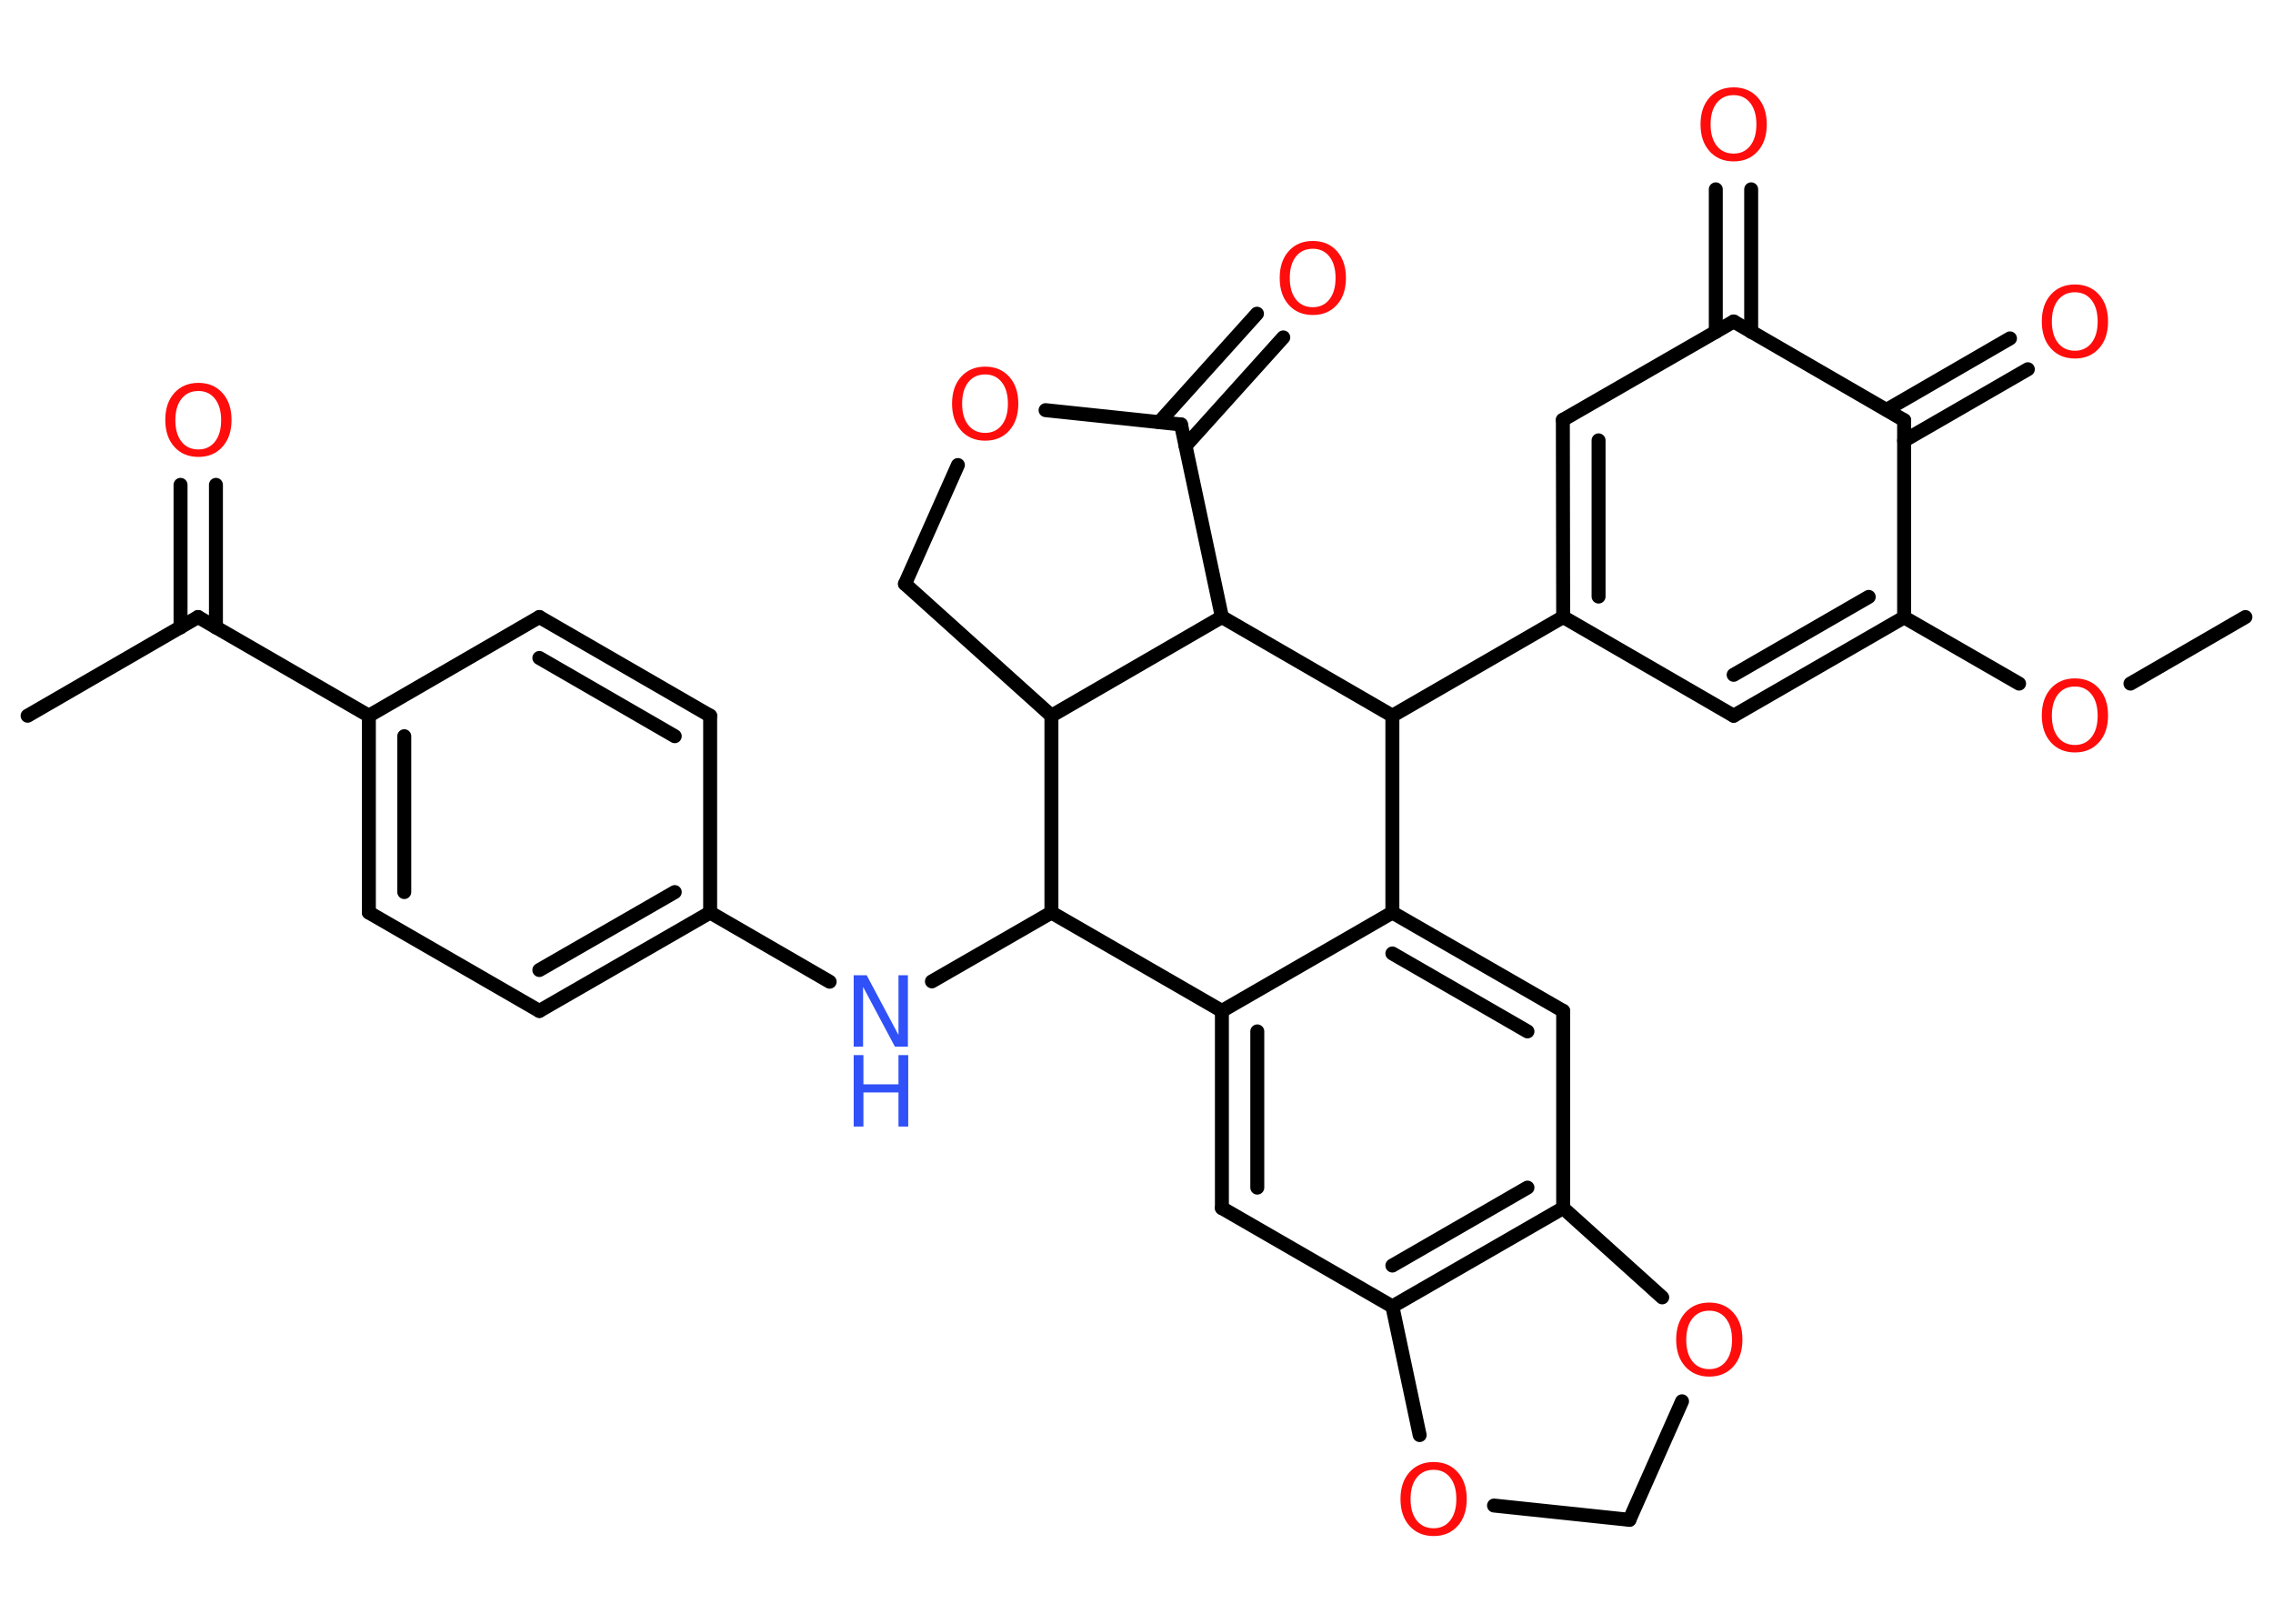 <?xml version='1.0' encoding='UTF-8'?>
<!DOCTYPE svg PUBLIC "-//W3C//DTD SVG 1.1//EN" "http://www.w3.org/Graphics/SVG/1.1/DTD/svg11.dtd">
<svg version='1.2' xmlns='http://www.w3.org/2000/svg' xmlns:xlink='http://www.w3.org/1999/xlink' width='70.0mm' height='50.0mm' viewBox='0 0 70.0 50.0'>
  <desc>Generated by the Chemistry Development Kit (http://github.com/cdk)</desc>
  <g stroke-linecap='round' stroke-linejoin='round' stroke='#000000' stroke-width='.43' fill='#FF0D0D'>
    <rect x='.0' y='.0' width='70.0' height='50.0' fill='#FFFFFF' stroke='none'/>
    <g id='mol1' class='mol'>
      <line id='mol1bnd1' class='bond' x1='69.15' y1='19.0' x2='65.61' y2='21.05'/>
      <line id='mol1bnd2' class='bond' x1='62.18' y1='21.05' x2='58.64' y2='19.01'/>
      <g id='mol1bnd3' class='bond'>
        <line x1='53.39' y1='22.04' x2='58.64' y2='19.01'/>
        <line x1='53.39' y1='20.78' x2='57.55' y2='18.38'/>
      </g>
      <line id='mol1bnd4' class='bond' x1='53.39' y1='22.04' x2='48.14' y2='19.0'/>
      <line id='mol1bnd5' class='bond' x1='48.14' y1='19.0' x2='42.88' y2='22.04'/>
      <line id='mol1bnd6' class='bond' x1='42.88' y1='22.04' x2='42.88' y2='28.1'/>
      <g id='mol1bnd7' class='bond'>
        <line x1='48.14' y1='31.13' x2='42.88' y2='28.1'/>
        <line x1='47.04' y1='31.76' x2='42.88' y2='29.36'/>
      </g>
      <line id='mol1bnd8' class='bond' x1='48.14' y1='31.13' x2='48.14' y2='37.2'/>
      <g id='mol1bnd9' class='bond'>
        <line x1='42.88' y1='40.23' x2='48.14' y2='37.2'/>
        <line x1='42.88' y1='38.97' x2='47.04' y2='36.57'/>
      </g>
      <line id='mol1bnd10' class='bond' x1='42.88' y1='40.23' x2='37.63' y2='37.2'/>
      <g id='mol1bnd11' class='bond'>
        <line x1='37.63' y1='31.13' x2='37.63' y2='37.2'/>
        <line x1='38.72' y1='31.76' x2='38.72' y2='36.57'/>
      </g>
      <line id='mol1bnd12' class='bond' x1='42.88' y1='28.1' x2='37.63' y2='31.13'/>
      <line id='mol1bnd13' class='bond' x1='37.63' y1='31.13' x2='32.38' y2='28.1'/>
      <line id='mol1bnd14' class='bond' x1='32.38' y1='28.1' x2='28.7' y2='30.22'/>
      <line id='mol1bnd15' class='bond' x1='25.55' y1='30.23' x2='21.87' y2='28.1'/>
      <g id='mol1bnd16' class='bond'>
        <line x1='16.61' y1='31.13' x2='21.87' y2='28.1'/>
        <line x1='16.61' y1='29.87' x2='20.78' y2='27.47'/>
      </g>
      <line id='mol1bnd17' class='bond' x1='16.61' y1='31.13' x2='11.36' y2='28.1'/>
      <g id='mol1bnd18' class='bond'>
        <line x1='11.36' y1='22.04' x2='11.36' y2='28.1'/>
        <line x1='12.45' y1='22.67' x2='12.45' y2='27.47'/>
      </g>
      <line id='mol1bnd19' class='bond' x1='11.36' y1='22.04' x2='6.1' y2='19.0'/>
      <line id='mol1bnd20' class='bond' x1='6.1' y1='19.0' x2='.85' y2='22.04'/>
      <g id='mol1bnd21' class='bond'>
        <line x1='5.56' y1='19.32' x2='5.56' y2='14.93'/>
        <line x1='6.65' y1='19.32' x2='6.65' y2='14.93'/>
      </g>
      <line id='mol1bnd22' class='bond' x1='11.36' y1='22.04' x2='16.61' y2='19.0'/>
      <g id='mol1bnd23' class='bond'>
        <line x1='21.87' y1='22.04' x2='16.61' y2='19.0'/>
        <line x1='20.78' y1='22.67' x2='16.61' y2='20.26'/>
      </g>
      <line id='mol1bnd24' class='bond' x1='21.87' y1='28.1' x2='21.87' y2='22.04'/>
      <line id='mol1bnd25' class='bond' x1='32.38' y1='28.1' x2='32.38' y2='22.04'/>
      <line id='mol1bnd26' class='bond' x1='32.38' y1='22.04' x2='27.87' y2='17.98'/>
      <line id='mol1bnd27' class='bond' x1='27.87' y1='17.98' x2='29.5' y2='14.32'/>
      <line id='mol1bnd28' class='bond' x1='32.2' y1='12.63' x2='36.37' y2='13.07'/>
      <g id='mol1bnd29' class='bond'>
        <line x1='35.7' y1='13.0' x2='38.71' y2='9.66'/>
        <line x1='36.51' y1='13.73' x2='39.52' y2='10.39'/>
      </g>
      <line id='mol1bnd30' class='bond' x1='36.37' y1='13.07' x2='37.63' y2='19.0'/>
      <line id='mol1bnd31' class='bond' x1='42.88' y1='22.04' x2='37.63' y2='19.0'/>
      <line id='mol1bnd32' class='bond' x1='32.38' y1='22.04' x2='37.63' y2='19.0'/>
      <line id='mol1bnd33' class='bond' x1='42.88' y1='40.23' x2='43.72' y2='44.19'/>
      <line id='mol1bnd34' class='bond' x1='46.01' y1='46.36' x2='50.18' y2='46.8'/>
      <line id='mol1bnd35' class='bond' x1='50.18' y1='46.8' x2='51.8' y2='43.15'/>
      <line id='mol1bnd36' class='bond' x1='48.14' y1='37.2' x2='51.19' y2='39.95'/>
      <g id='mol1bnd37' class='bond'>
        <line x1='48.13' y1='12.93' x2='48.14' y2='19.0'/>
        <line x1='49.23' y1='13.56' x2='49.23' y2='18.37'/>
      </g>
      <line id='mol1bnd38' class='bond' x1='48.13' y1='12.93' x2='53.39' y2='9.9'/>
      <g id='mol1bnd39' class='bond'>
        <line x1='52.84' y1='10.22' x2='52.84' y2='5.83'/>
        <line x1='53.93' y1='10.22' x2='53.93' y2='5.83'/>
      </g>
      <line id='mol1bnd40' class='bond' x1='53.39' y1='9.9' x2='58.64' y2='12.94'/>
      <line id='mol1bnd41' class='bond' x1='58.64' y1='19.01' x2='58.64' y2='12.94'/>
      <g id='mol1bnd42' class='bond'>
        <line x1='58.1' y1='12.62' x2='61.9' y2='10.42'/>
        <line x1='58.64' y1='13.57' x2='62.45' y2='11.37'/>
      </g>
      <path id='mol1atm2' class='atom' d='M63.9 21.14q-.33 .0 -.52 .24q-.19 .24 -.19 .66q.0 .42 .19 .66q.19 .24 .52 .24q.32 .0 .51 -.24q.19 -.24 .19 -.66q.0 -.42 -.19 -.66q-.19 -.24 -.51 -.24zM63.9 20.89q.46 .0 .74 .31q.28 .31 .28 .83q.0 .52 -.28 .83q-.28 .31 -.74 .31q-.46 .0 -.74 -.31q-.28 -.31 -.28 -.83q.0 -.52 .28 -.83q.28 -.31 .74 -.31z' stroke='none'/>
      <g id='mol1atm14' class='atom'>
        <path d='M26.29 30.03h.4l.98 1.84v-1.84h.29v2.2h-.4l-.98 -1.84v1.84h-.29v-2.2z' stroke='none' fill='#3050F8'/>
        <path d='M26.29 32.49h.3v.9h1.08v-.9h.3v2.2h-.3v-1.05h-1.08v1.05h-.3v-2.2z' stroke='none' fill='#3050F8'/>
      </g>
      <path id='mol1atm21' class='atom' d='M6.11 12.04q-.33 .0 -.52 .24q-.19 .24 -.19 .66q.0 .42 .19 .66q.19 .24 .52 .24q.32 .0 .51 -.24q.19 -.24 .19 -.66q.0 -.42 -.19 -.66q-.19 -.24 -.51 -.24zM6.11 11.79q.46 .0 .74 .31q.28 .31 .28 .83q.0 .52 -.28 .83q-.28 .31 -.74 .31q-.46 .0 -.74 -.31q-.28 -.31 -.28 -.83q.0 -.52 .28 -.83q.28 -.31 .74 -.31z' stroke='none'/>
      <path id='mol1atm26' class='atom' d='M30.34 11.53q-.33 .0 -.52 .24q-.19 .24 -.19 .66q.0 .42 .19 .66q.19 .24 .52 .24q.32 .0 .51 -.24q.19 -.24 .19 -.66q.0 -.42 -.19 -.66q-.19 -.24 -.51 -.24zM30.34 11.29q.46 .0 .74 .31q.28 .31 .28 .83q.0 .52 -.28 .83q-.28 .31 -.74 .31q-.46 .0 -.74 -.31q-.28 -.31 -.28 -.83q.0 -.52 .28 -.83q.28 -.31 .74 -.31z' stroke='none'/>
      <path id='mol1atm28' class='atom' d='M40.43 7.66q-.33 .0 -.52 .24q-.19 .24 -.19 .66q.0 .42 .19 .66q.19 .24 .52 .24q.32 .0 .51 -.24q.19 -.24 .19 -.66q.0 -.42 -.19 -.66q-.19 -.24 -.51 -.24zM40.43 7.42q.46 .0 .74 .31q.28 .31 .28 .83q.0 .52 -.28 .83q-.28 .31 -.74 .31q-.46 .0 -.74 -.31q-.28 -.31 -.28 -.83q.0 -.52 .28 -.83q.28 -.31 .74 -.31z' stroke='none'/>
      <path id='mol1atm30' class='atom' d='M44.15 45.26q-.33 .0 -.52 .24q-.19 .24 -.19 .66q.0 .42 .19 .66q.19 .24 .52 .24q.32 .0 .51 -.24q.19 -.24 .19 -.66q.0 -.42 -.19 -.66q-.19 -.24 -.51 -.24zM44.15 45.02q.46 .0 .74 .31q.28 .31 .28 .83q.0 .52 -.28 .83q-.28 .31 -.74 .31q-.46 .0 -.74 -.31q-.28 -.31 -.28 -.83q.0 -.52 .28 -.83q.28 -.31 .74 -.31z' stroke='none'/>
      <path id='mol1atm32' class='atom' d='M52.64 40.36q-.33 .0 -.52 .24q-.19 .24 -.19 .66q.0 .42 .19 .66q.19 .24 .52 .24q.32 .0 .51 -.24q.19 -.24 .19 -.66q.0 -.42 -.19 -.66q-.19 -.24 -.51 -.24zM52.64 40.11q.46 .0 .74 .31q.28 .31 .28 .83q.0 .52 -.28 .83q-.28 .31 -.74 .31q-.46 .0 -.74 -.31q-.28 -.31 -.28 -.83q.0 -.52 .28 -.83q.28 -.31 .74 -.31z' stroke='none'/>
      <path id='mol1atm35' class='atom' d='M53.39 2.93q-.33 .0 -.52 .24q-.19 .24 -.19 .66q.0 .42 .19 .66q.19 .24 .52 .24q.32 .0 .51 -.24q.19 -.24 .19 -.66q.0 -.42 -.19 -.66q-.19 -.24 -.51 -.24zM53.39 2.69q.46 .0 .74 .31q.28 .31 .28 .83q.0 .52 -.28 .83q-.28 .31 -.74 .31q-.46 .0 -.74 -.31q-.28 -.31 -.28 -.83q.0 -.52 .28 -.83q.28 -.31 .74 -.31z' stroke='none'/>
      <path id='mol1atm37' class='atom' d='M63.9 9.0q-.33 .0 -.52 .24q-.19 .24 -.19 .66q.0 .42 .19 .66q.19 .24 .52 .24q.32 .0 .51 -.24q.19 -.24 .19 -.66q.0 -.42 -.19 -.66q-.19 -.24 -.51 -.24zM63.9 8.76q.46 .0 .74 .31q.28 .31 .28 .83q.0 .52 -.28 .83q-.28 .31 -.74 .31q-.46 .0 -.74 -.31q-.28 -.31 -.28 -.83q.0 -.52 .28 -.83q.28 -.31 .74 -.31z' stroke='none'/>
    </g>
  </g>
</svg>
